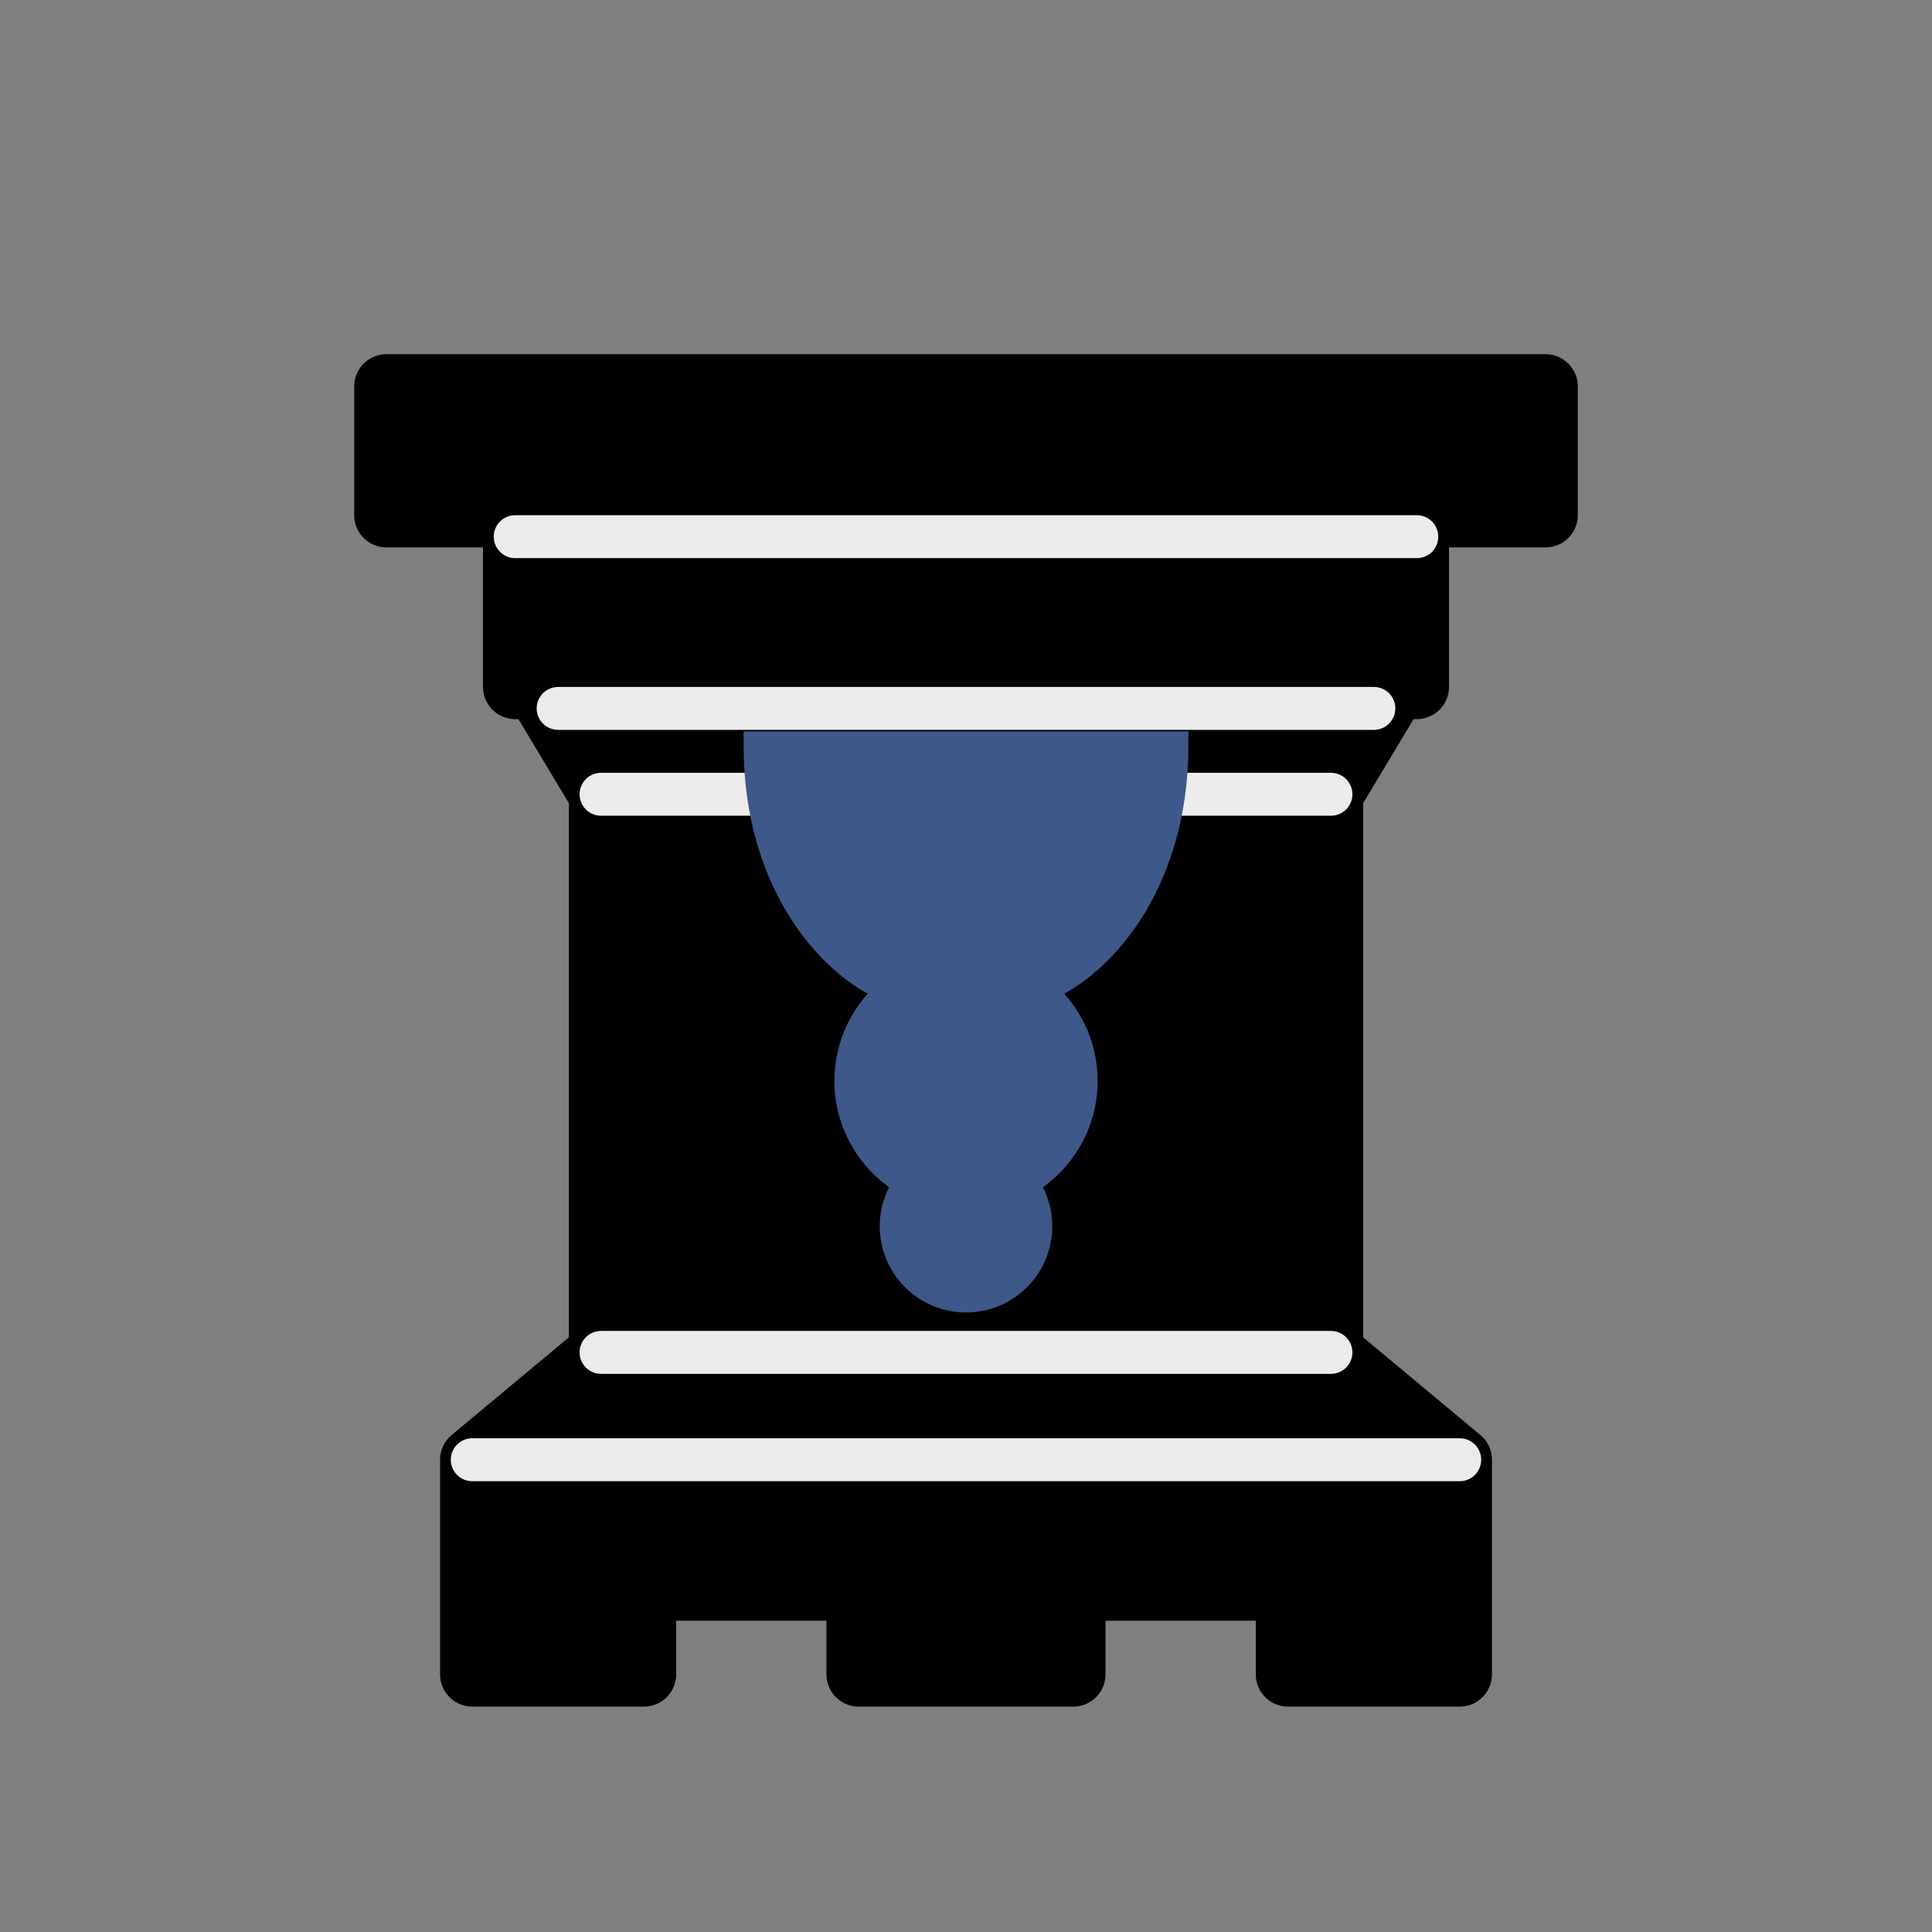 <svg height="45" width="45" xmlns="http://www.w3.org/2000/svg"><rect width="100%" height="100%" fill="#808080" stroke="none"/><g stroke-linecap="round"><g fill-rule="evenodd" stroke="#000" stroke-linejoin="round" stroke-width="1.5"><g stroke-linecap="butt"><path d="m36 9h-27v3h27zm-3.5 7-1.5 2.5h-17l-1.5-2.5zm.5-4v4h-21v-4z"/><path d="m31 18.5v13h-17v-13z" stroke-linejoin="miter"/><path d="m31 31.5 3 2.5h-23l3-2.5zm3 2.5v5h-4v-2h-5v2h-5v-2h-5v2h-4v-5z"/></g><path d="m33 12.5h-21m20 4h-19m18 2h-17m17 13h-17m20 2.5h-23" fill="none" stroke="#ececec" stroke-linejoin="miter" stroke-width="1"/></g><path d="m22.5 30.253c.935 0 1.692-.757 1.692-1.692 0-.376-.123-.723-.33-1.007.825-.474 1.387-1.358 1.387-2.377 0-.859-.398-1.624-1.019-2.127 1.269-.448 3.134-2.347 3.134-5.697h-9.728c0 3.35 1.865 5.249 3.134 5.697-.622.503-1.019 1.269-1.019 2.127 0 1.019.563 1.903 1.387 2.377-.207.283-.33.63-.33 1.007 0 .935.757 1.692 1.692 1.692z" fill="#3e588a" stroke="#3e588a" stroke-width=".634"/></g></svg>